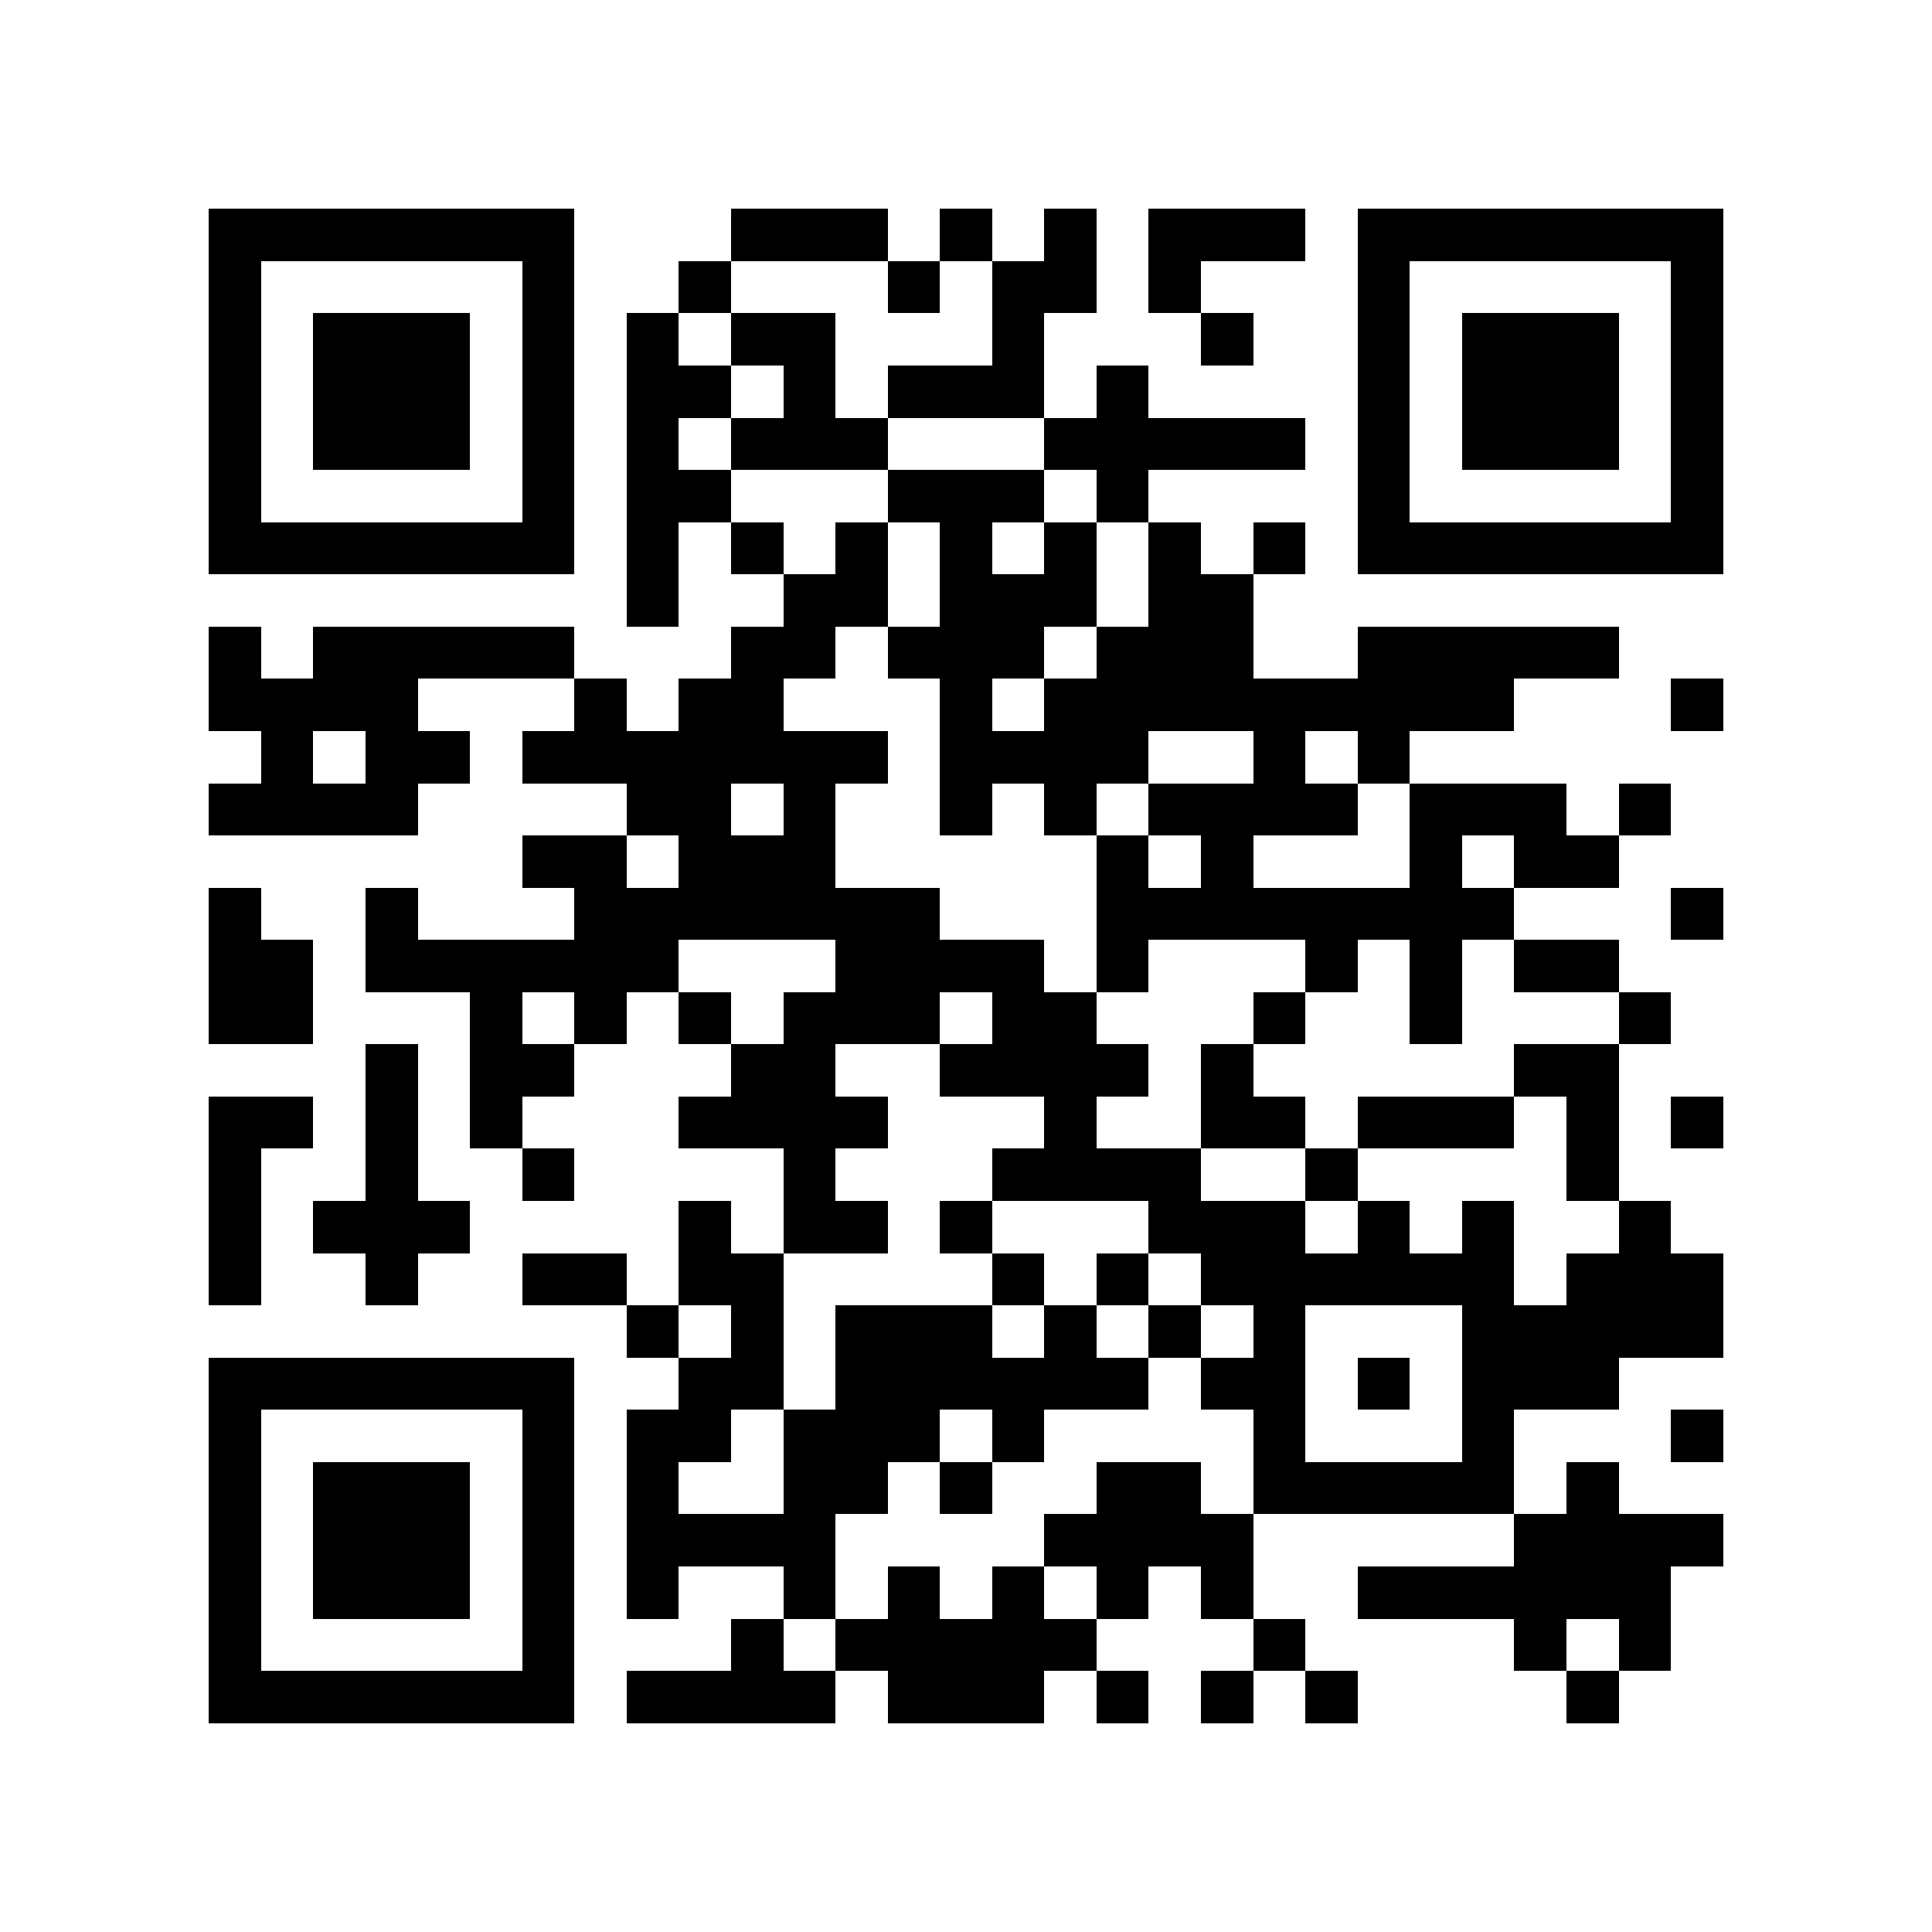 <?xml version="1.0" encoding="utf-8"?><!DOCTYPE svg PUBLIC "-//W3C//DTD SVG 1.1//EN" "http://www.w3.org/Graphics/SVG/1.1/DTD/svg11.dtd"><svg xmlns="http://www.w3.org/2000/svg" viewBox="0 0 37 37" shape-rendering="crispEdges"><path fill="#ffffff" d="M0 0h37v37H0z"/><path stroke="#000000" d="M4 4.5h7m3 0h3m1 0h1m1 0h1m1 0h3m1 0h7M4 5.5h1m5 0h1m2 0h1m3 0h1m1 0h2m1 0h1m3 0h1m5 0h1M4 6.5h1m1 0h3m1 0h1m1 0h1m1 0h2m3 0h1m3 0h1m2 0h1m1 0h3m1 0h1M4 7.5h1m1 0h3m1 0h1m1 0h2m1 0h1m1 0h3m1 0h1m4 0h1m1 0h3m1 0h1M4 8.5h1m1 0h3m1 0h1m1 0h1m1 0h3m3 0h5m1 0h1m1 0h3m1 0h1M4 9.5h1m5 0h1m1 0h2m3 0h3m1 0h1m4 0h1m5 0h1M4 10.5h7m1 0h1m1 0h1m1 0h1m1 0h1m1 0h1m1 0h1m1 0h1m1 0h7M12 11.5h1m2 0h2m1 0h3m1 0h2M4 12.5h1m1 0h5m3 0h2m1 0h3m1 0h3m2 0h5M4 13.5h4m3 0h1m1 0h2m3 0h1m1 0h9m3 0h1M5 14.5h1m1 0h2m1 0h7m1 0h4m2 0h1m1 0h1M4 15.5h4m4 0h2m1 0h1m2 0h1m1 0h1m1 0h4m1 0h3m1 0h1M10 16.5h2m1 0h3m5 0h1m1 0h1m3 0h1m1 0h2M4 17.5h1m2 0h1m3 0h7m3 0h8m3 0h1M4 18.5h2m1 0h6m3 0h4m1 0h1m3 0h1m1 0h1m1 0h2M4 19.5h2m3 0h1m1 0h1m1 0h1m1 0h3m1 0h2m3 0h1m2 0h1m3 0h1M7 20.5h1m1 0h2m3 0h2m2 0h4m1 0h1m5 0h2M4 21.5h2m1 0h1m1 0h1m3 0h4m3 0h1m2 0h2m1 0h3m1 0h1m1 0h1M4 22.5h1m2 0h1m2 0h1m4 0h1m3 0h4m2 0h1m4 0h1M4 23.5h1m1 0h3m4 0h1m1 0h2m1 0h1m3 0h3m1 0h1m1 0h1m2 0h1M4 24.5h1m2 0h1m2 0h2m1 0h2m4 0h1m1 0h1m1 0h6m1 0h3M12 25.5h1m1 0h1m1 0h3m1 0h1m1 0h1m1 0h1m3 0h5M4 26.5h7m2 0h2m1 0h6m1 0h2m1 0h1m1 0h3M4 27.5h1m5 0h1m1 0h2m1 0h3m1 0h1m4 0h1m3 0h1m3 0h1M4 28.5h1m1 0h3m1 0h1m1 0h1m2 0h2m1 0h1m2 0h2m1 0h5m1 0h1M4 29.5h1m1 0h3m1 0h1m1 0h4m4 0h4m5 0h4M4 30.5h1m1 0h3m1 0h1m1 0h1m2 0h1m1 0h1m1 0h1m1 0h1m1 0h1m2 0h6M4 31.5h1m5 0h1m3 0h1m1 0h5m3 0h1m4 0h1m1 0h1M4 32.5h7m1 0h4m1 0h3m1 0h1m1 0h1m1 0h1m4 0h1"/></svg>
